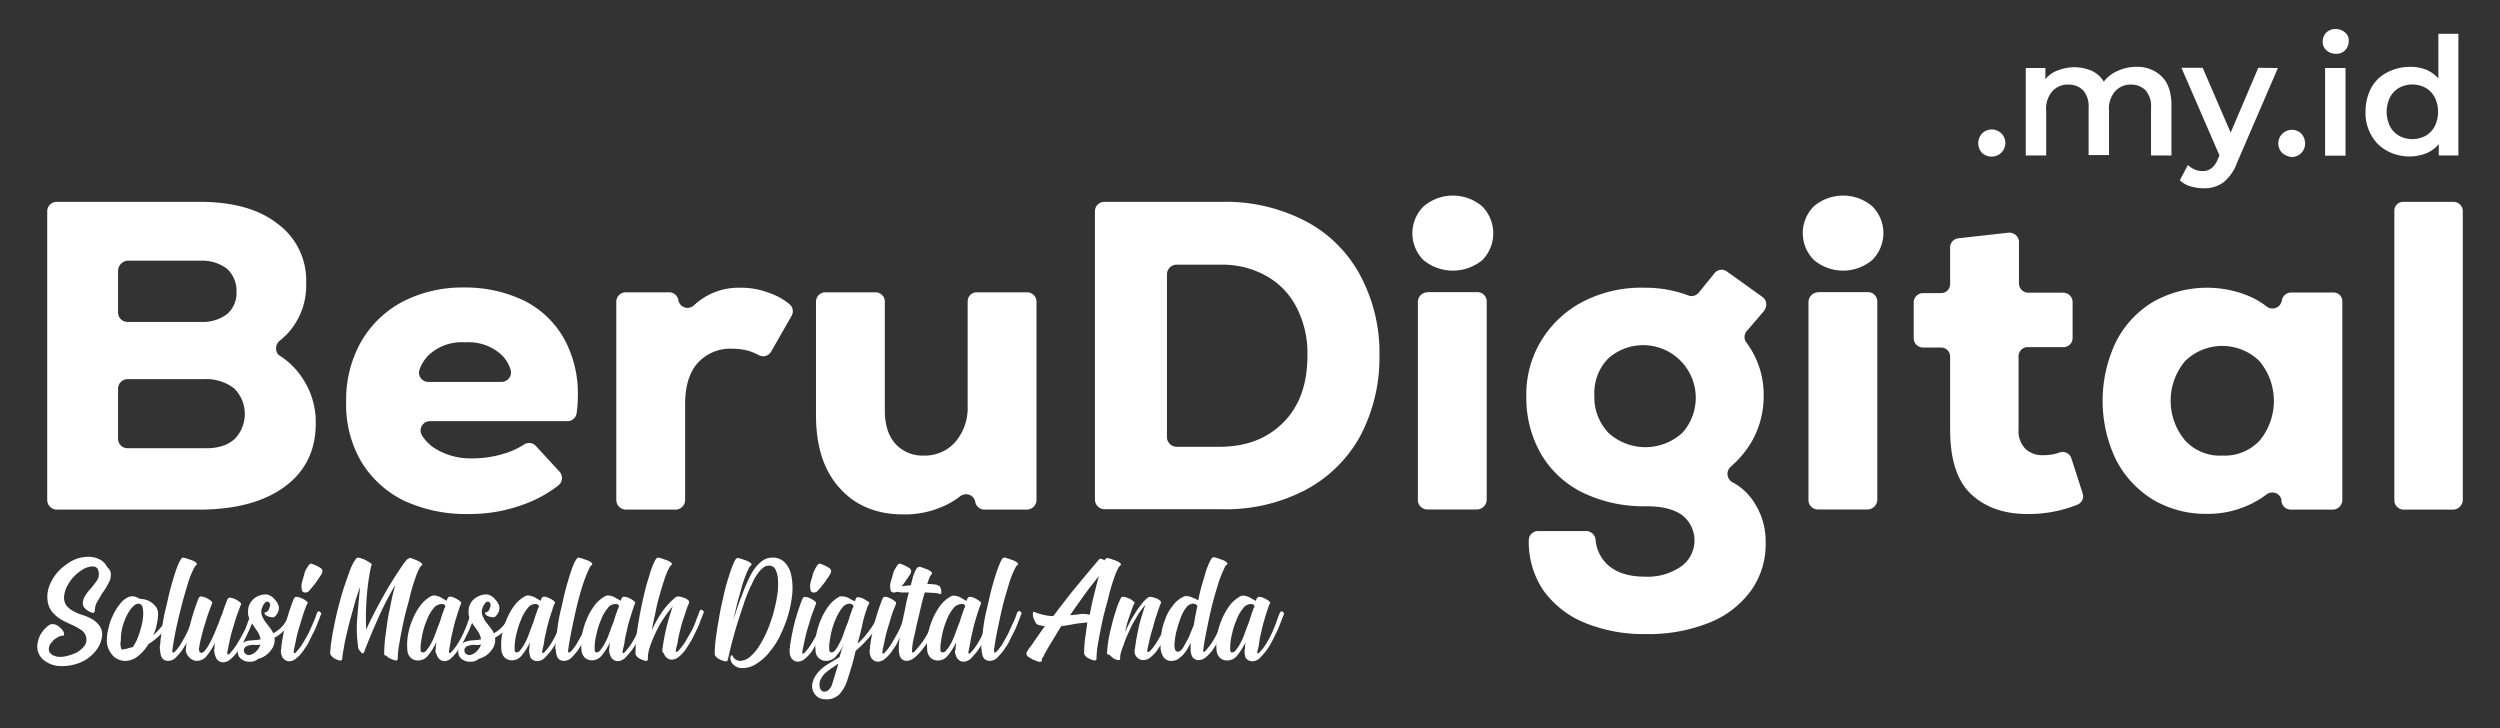 <svg id="Layer_1" data-name="Layer 1" xmlns="http://www.w3.org/2000/svg" viewBox="0 0 624.7 182"><rect x="0" y="0" width="624.7" height="182" fill="#333333" stroke="none"/><defs><style>.cls-1{fill:#fff;}</style></defs><path class="cls-1" d="M75.6,94.54a19.67,19.67,0,0,1,3.3,11.3c0,6.7-2.6,12-7.8,15.8s-12.3,5.7-21.4,5.7H14.2a2.42,2.42,0,0,1-2.4-2.3h0V52.74a2.35,2.35,0,0,1,2.4-2.3H49.9c8.3,0,14.8,1.8,19.5,5.5a17.53,17.53,0,0,1,7.1,14.9,17.59,17.59,0,0,1-2.6,9.8,17.05,17.05,0,0,1-4,4.5,2.48,2.48,0,0,0-.5,3.3,2.65,2.65,0,0,0,.6.5A18.69,18.69,0,0,1,75.6,94.54ZM29.5,67.64v10.5a2.35,2.35,0,0,0,2.4,2.3H50.2a10,10,0,0,0,6.6-2,7,7,0,0,0,2.3-5.6,7.42,7.42,0,0,0-2.4-5.7,10.23,10.23,0,0,0-6.5-2H31.9A2.59,2.59,0,0,0,29.5,67.64Zm29,42.2a9,9,0,0,0,.1-12.7l-.1-.1a11.39,11.39,0,0,0-7.5-2.3H31.9A2.42,2.42,0,0,0,29.5,97h0v12.7a2.35,2.35,0,0,0,2.4,2.3H51.1c3.2.1,5.7-.7,7.4-2.2Z"/><path class="cls-1" d="M131,75.14a23.63,23.63,0,0,1,9.9,9.4,28.47,28.47,0,0,1,3.5,14.2,32.53,32.53,0,0,1-.3,4.4,2.29,2.29,0,0,1-2.3,2.1H107.4a2.33,2.33,0,0,0-2.3,2.3,2.66,2.66,0,0,0,.3,1.2,10.53,10.53,0,0,0,3.1,3.2,16.94,16.94,0,0,0,9.6,2.6,26.56,26.56,0,0,0,7.9-1.2,18.87,18.87,0,0,0,5-2.3,2.29,2.29,0,0,1,2.9.4l5.9,6.4a2.35,2.35,0,0,1-.1,3.3l-.1.1a31.54,31.54,0,0,1-9,4.9,38.71,38.71,0,0,1-13.5,2.3,36.73,36.73,0,0,1-16.3-3.4,25.7,25.7,0,0,1-10.6-9.8,28.33,28.33,0,0,1-3.7-15,29.32,29.32,0,0,1,3.7-14.8,26.07,26.07,0,0,1,10.3-10,32.51,32.51,0,0,1,15.3-3.6A33.92,33.92,0,0,1,131,75.14Zm-23.2,13a9.36,9.36,0,0,0-3,4.3,2.3,2.3,0,0,0,1.6,2.9,1.48,1.48,0,0,0,.7.1h18.2a2.41,2.41,0,0,0,2.4-2.3,1.7,1.7,0,0,0-.1-.7,8.49,8.49,0,0,0-2.9-4.3,12.21,12.21,0,0,0-8.4-2.6A12.16,12.16,0,0,0,107.8,88.14Z"/><path class="cls-1" d="M192.3,73.24a15.69,15.69,0,0,1,4.9,2.7,2.33,2.33,0,0,1,.6,3l-5.1,8.9a2.29,2.29,0,0,1-3.1.9,16,16,0,0,0-2.3-1,15.23,15.23,0,0,0-4.2-.6,11,11,0,0,0-8.7,3.5c-2.1,2.3-3.2,5.8-3.2,10.3v24a2.41,2.41,0,0,1-2.3,2.4H156.4A2.42,2.42,0,0,1,154,125h0V75.34a2.35,2.35,0,0,1,2.4-2.3h10.8a2.35,2.35,0,0,1,2.3,1.9V75a2.35,2.35,0,0,0,2.7,1.9,2.73,2.73,0,0,0,1.2-.6,16.25,16.25,0,0,1,11.5-4.4A19.28,19.28,0,0,1,192.3,73.24Z"/><path class="cls-1" d="M259,75.34v49.6a2.43,2.43,0,0,1-2.4,2.4H246a2.35,2.35,0,0,1-2.3-1.9h0a2.3,2.3,0,0,0-2.7-1.9,3,3,0,0,0-1,.4,19.18,19.18,0,0,1-4.6,2.7,23.32,23.32,0,0,1-9.7,1.9q-10,0-15.9-6.6c-4-4.4-5.9-10.5-5.9-18.2V75.34a2.35,2.35,0,0,1,2.4-2.3h12.5a2.33,2.33,0,0,1,2.3,2.3v27.3c0,3.5.9,6.3,2.6,8.2a9.1,9.1,0,0,0,7.1,3,10.12,10.12,0,0,0,8-3.5,13.17,13.17,0,0,0,3-8.9V75.34a2.26,2.26,0,0,1,2.3-2.3h12.5A2.35,2.35,0,0,1,259,75.34Z"/><path class="cls-1" d="M326,55.14a32.67,32.67,0,0,1,13.8,13.5,40.79,40.79,0,0,1,4.9,20.2,42,42,0,0,1-4.9,20.3,33.61,33.61,0,0,1-13.8,13.4,42.89,42.89,0,0,1-20.8,4.7H276a2.42,2.42,0,0,1-2.4-2.3h0V52.74a2.35,2.35,0,0,1,2.4-2.3h29.2A43.15,43.15,0,0,1,326,55.14Zm-5.2,50.3c4-4.1,5.9-9.6,5.9-16.6a24.86,24.86,0,0,0-2.7-12,18.68,18.68,0,0,0-7.6-7.9,22.3,22.3,0,0,0-11.3-2.8H294a2.42,2.42,0,0,0-2.4,2.3h0v40.8a2.43,2.43,0,0,0,2.4,2.4h11.2c6.4-.1,11.6-2.1,15.6-6.2Z"/><path class="cls-1" d="M355.7,65a9.48,9.48,0,0,1,0-13.4l.1-.1a11.32,11.32,0,0,1,14.5,0,9.57,9.57,0,0,1,.2,13.4l-.1.1A11.6,11.6,0,0,1,355.7,65Zm1,8h12.5a2.33,2.33,0,0,1,2.3,2.3v49.6a2.49,2.49,0,0,1-2.3,2.4H356.6a2.35,2.35,0,0,1-2.3-2.4V75.34a2.42,2.42,0,0,1,2.4-2.3Z"/><path class="cls-1" d="M438.2,125.34a17.76,17.76,0,0,1,3,10.3,19.83,19.83,0,0,1-3.7,12,23.7,23.7,0,0,1-10.5,8,40.55,40.55,0,0,1-15.8,2.8,38.69,38.69,0,0,1-15.4-2.9,23.81,23.81,0,0,1-10.2-8.1,21.72,21.72,0,0,1-3.6-12.1V135a2.33,2.33,0,0,1,2.3-2.3h12.1a2.38,2.38,0,0,1,2.3,2.2,9.63,9.63,0,0,0,3,6.2c2.2,2,5.3,3,9.4,3a14.68,14.68,0,0,0,8.9-2.5,8,8,0,0,0,.3-12.9c-2.1-1.5-5.1-2.2-9-2.2a34.91,34.91,0,0,1-15.8-3.4,24.72,24.72,0,0,1-10.4-9.6,28.12,28.12,0,0,1-3.7-14.4A25.78,25.78,0,0,1,385.2,85a26.52,26.52,0,0,1,10.5-9.7,31.82,31.82,0,0,1,15.4-3.4,30.18,30.18,0,0,1,10.7,1.9,2.29,2.29,0,0,0,2.7-.7l3.9-4.8a2.25,2.25,0,0,1,3.2-.4l8.8,6.3a2.38,2.38,0,0,1,.5,3.3c0,.1-.1.1-.1.2l-4.3,5a2.26,2.26,0,0,0-.1,2.9,21.75,21.75,0,0,1,4.3,13.5,22.7,22.7,0,0,1-2.9,11.1,25.14,25.14,0,0,1-5.3,6.4,2.36,2.36,0,0,0-.3,3.3c.1.2.3.3.5.5A14.29,14.29,0,0,1,438.2,125.34Zm-17.8-17.2a13.14,13.14,0,0,0-18.5-18.6,12.34,12.34,0,0,0-3.5,9.3,12.89,12.89,0,0,0,3.5,9.3,13.68,13.68,0,0,0,18.5,0Z"/><path class="cls-1" d="M453.3,65a9.48,9.48,0,0,1-.1-13.4l.1-.1a11.32,11.32,0,0,1,14.5,0,9.48,9.48,0,0,1,.1,13.4l-.1.1a11.32,11.32,0,0,1-14.5,0Zm1,8h12.5a2.33,2.33,0,0,1,2.3,2.3v49.6a2.49,2.49,0,0,1-2.3,2.4H454.2a2.35,2.35,0,0,1-2.3-2.4V75.34a2.49,2.49,0,0,1,2.4-2.3Z"/><path class="cls-1" d="M520.4,123.24a2.27,2.27,0,0,1-1.4,2.9,32.51,32.51,0,0,1-12.4,2.3c-5.9,0-10.6-1.7-14.1-5s-5.2-8.7-5.2-16.1V89.14a2.26,2.26,0,0,0-2.3-2.3h-4.5a2.33,2.33,0,0,1-2.3-2.3v-9a2.33,2.33,0,0,1,2.3-2.3H485a2.26,2.26,0,0,0,2.3-2.3h0v-9.1a2.29,2.29,0,0,1,2.1-2.3l12.5-1.4a2.43,2.43,0,0,1,2.6,2.1v10.6a2.33,2.33,0,0,0,2.3,2.3h8.8a2.33,2.33,0,0,1,2.3,2.3v9a2.26,2.26,0,0,1-2.3,2.3h-8.9a2.26,2.26,0,0,0-2.3,2.3v18.2a6.31,6.31,0,0,0,1.7,4.9,6.1,6.1,0,0,0,4.5,1.6,11.41,11.41,0,0,0,4.1-.7,2.32,2.32,0,0,1,2.9,1.5h0Z"/><path class="cls-1" d="M585.3,75.34v49.6a2.41,2.41,0,0,1-2.3,2.4H572.4a2.36,2.36,0,0,1-2.3-2V125a2.3,2.3,0,0,0-2.7-1.9,2.22,2.22,0,0,0-1.1.5,24.34,24.34,0,0,1-14.9,4.8,25.8,25.8,0,0,1-13.5-3.6,25.32,25.32,0,0,1-9.2-10,34.17,34.17,0,0,1,0-29.3,24.62,24.62,0,0,1,9.2-10,27.39,27.39,0,0,1,23.6-1.7,20,20,0,0,1,4.9,2.8,2.37,2.37,0,0,0,3.3-.4,4.67,4.67,0,0,0,.5-1V75a2.35,2.35,0,0,1,2.3-1.9h10.6a2.15,2.15,0,0,1,2.2,2.2Zm-20.7,34.8a15.55,15.55,0,0,0,0-19.9,13.28,13.28,0,0,0-18.6,0,15.41,15.41,0,0,0,0,19.8,11.75,11.75,0,0,0,9.3,3.8A12,12,0,0,0,564.6,110.14Z"/><path class="cls-1" d="M600.6,50.44h12.5a2.33,2.33,0,0,1,2.3,2.3v72.2a2.49,2.49,0,0,1-2.3,2.4H600.6a2.35,2.35,0,0,1-2.3-2.4V52.74A2.2,2.2,0,0,1,600.6,50.44Z"/><path class="cls-1" d="M23.4,153.14a1.88,1.88,0,0,1-.8-.2,4.05,4.05,0,0,1-.9-.5,4.62,4.62,0,0,1-.7-.7,1.61,1.61,0,0,1-.3-.9,3.61,3.61,0,0,1,.6-2,12.38,12.38,0,0,1,1.4-1.8,22,22,0,0,0,1.4-1.8,2.79,2.79,0,0,0,.6-1.8,3.08,3.08,0,0,0-.3-1.3,1.43,1.43,0,0,0-1.2-.6,4.81,4.81,0,0,0-2.4.7,10.24,10.24,0,0,0-4.1,4.4,6.37,6.37,0,0,0-.7,2.7,3.32,3.32,0,0,0,.7,2.1,5.5,5.5,0,0,0,1.7,1.3,9.49,9.49,0,0,0,2.1.9,11.92,11.92,0,0,1,2,.8,5.88,5.88,0,0,1,2.4,2,3.74,3.74,0,0,1,.5,3.1,6.9,6.9,0,0,1-1.4,3,10,10,0,0,1-2.4,2.2,10.11,10.11,0,0,1-3,1.3,11.7,11.7,0,0,1-3.2.4,6.9,6.9,0,0,1-2.5-.4,7.19,7.19,0,0,1-2.1-1.2,4.43,4.43,0,0,1-1.3-4.6,5.82,5.82,0,0,1,1.2-2.5,2.18,2.18,0,0,1,.4-.5l.6-.6a4.23,4.23,0,0,1,.7-.5,1.45,1.45,0,0,1,.7-.2,2.92,2.92,0,0,1,.9.2,2.36,2.36,0,0,1,.9.6,4.62,4.62,0,0,1,.7.7,2,2,0,0,1,.4.8v.4a.22.22,0,0,1-.2.2,2.38,2.38,0,0,0-1.2.3,8.34,8.34,0,0,0-1.2.8,10.63,10.63,0,0,0-.9,1.1,2.66,2.66,0,0,0-.3,1.2,1.61,1.61,0,0,0,.3.9,4.35,4.35,0,0,0,.7.6l.9.3a2.77,2.77,0,0,0,.9.1,6.93,6.93,0,0,0,2-.3,14.27,14.27,0,0,0,2.2-.8,7.46,7.46,0,0,0,1.7-1.4,2.64,2.64,0,0,0,.7-1.9,3,3,0,0,0-1.6-2.5,14.94,14.94,0,0,0-2.5-1.3c-.8-.4-1.7-.8-2.5-1.3a8.6,8.6,0,0,1-2-1.8,5.36,5.36,0,0,1-1.1-2.7,7.55,7.55,0,0,1,.5-3.9,11.52,11.52,0,0,1,2.2-3.5,14.6,14.6,0,0,1,3.4-2.6,8.57,8.57,0,0,1,4.1-1,5.92,5.92,0,0,1,2.9.7,4.14,4.14,0,0,1,1.8,1.9,2.18,2.18,0,0,1,.7.9,1.49,1.49,0,0,1,.2.9,4,4,0,0,1-.6,2.2,17.61,17.61,0,0,1-1.4,2.3c-.5.7-.9,1.6-1.4,2.3a4.56,4.56,0,0,0-.6,2.2C23.6,153,23.5,153.14,23.4,153.14Z"/><path class="cls-1" d="M32,149.24a2.62,2.62,0,0,1,1.5-.2,3.51,3.51,0,0,1,1.4.6,5.17,5.17,0,0,1,3.2,1.1,5.24,5.24,0,0,1,1,1.1,3.26,3.26,0,0,1,.4,1.3,13.33,13.33,0,0,1-.3,2.8,13.09,13.09,0,0,1-.9,2.8,19.47,19.47,0,0,0,2.4-2.6,13.45,13.45,0,0,0,1.7-3.1c.1-.1.2-.3.3-.3a.3.3,0,0,1,.4,0l.3.3a.3.3,0,0,1,0,.4,15.36,15.36,0,0,1-6.3,7.5,10.84,10.84,0,0,1-2.6,3,5,5,0,0,1-3.3,1.2,4.14,4.14,0,0,1-1.9-.5,3.33,3.33,0,0,1-1.4-1.2,5.07,5.07,0,0,1-.9-1.6,4.67,4.67,0,0,1-.3-1.7,10.55,10.55,0,0,1,.4-3.1,12.13,12.13,0,0,1,1.1-3.2,11.65,11.65,0,0,1,1.7-2.8A5.31,5.31,0,0,1,32,149.24Zm-1.6,13.1c.1,0,.3-.1.4-.1A5,5,0,0,0,32,162a10.38,10.38,0,0,1,1.2-.3,16.18,16.18,0,0,0,1-1.8,24.44,24.44,0,0,0,1.4-4.6,14.92,14.92,0,0,0,.2-2.1,8.75,8.75,0,0,0-.2-1.6,1.21,1.21,0,0,0-.7-.7,1.34,1.34,0,0,0-.9.1,3.92,3.92,0,0,0-1,.8,9.74,9.74,0,0,0-1.5,2.4,14.19,14.19,0,0,0-1,2.9,13.58,13.58,0,0,0-.3,2.9,3.6,3.6,0,0,0,.2,2.3Z"/><path class="cls-1" d="M40,161.24c.1-1.3.3-2.7.5-4.3a40.48,40.48,0,0,1,.9-4.8c.4-1.6.7-3.2,1.1-4.7s.8-2.9,1.2-4.1a24.88,24.88,0,0,1,1.1-2.9c.4-.7.6-1.1.9-1.1a2.92,2.92,0,0,1,.9.2c.4.1.8.3,1.2.4a4.67,4.67,0,0,1,1,.5c.3.2.4.4.4.5s0,.1-.1.2l-.3.3c-.1.1-.2.2-.2.3a21.38,21.38,0,0,0-1.6,3.9c-.5,1.7-1.1,3.6-1.6,5.6s-1,4-1.4,5.9-.7,3.7-.9,5.1c-.1.5,0,.7.1.8s.3,0,.6-.3a11.22,11.22,0,0,0,1.6-2.2c.5-.9,1-1.7,1.4-2.6s.8-1.8,1.2-2.6.6-1.6.9-2.3c.1-.1.2-.3.3-.3a.3.3,0,0,1,.4,0c.1.1.3.2.3.3a.3.3,0,0,1,0,.4c-.2.4-.4,1.1-.7,1.8s-.6,1.6-1,2.4-.8,1.7-1.3,2.6l-1.5,2.4c-.5.6-1,1.2-1.6,1.8a2.84,2.84,0,0,1-1.7.7,2,2,0,0,1-1.3-.4,2.07,2.07,0,0,1-.6-1,5.07,5.07,0,0,1-.2-1.3A2.44,2.44,0,0,1,40,161.24Z"/><path class="cls-1" d="M53.5,162.44a2.2,2.2,0,0,0,.1-.8,2.49,2.49,0,0,1,.1-.8v-.2a15.5,15.5,0,0,1-2,3.2,3.13,3.13,0,0,1-2.5,1.3,2,2,0,0,1-1.1-.3,2.18,2.18,0,0,1-.9-.7,2.36,2.36,0,0,1-.6-.9,2.92,2.92,0,0,1-.2-.9,2,2,0,0,0,.1-.8c0-.3.1-.5.1-.8a54.15,54.15,0,0,1,1.2-5.8q.75-2.7,1.8-5.4c.2-.4.4-.5.6-.5s.4.1.7.1a6.11,6.11,0,0,1,1.4.7,1.76,1.76,0,0,1,.5.4.37.37,0,0,1,.2.5v.1a4.88,4.88,0,0,0-.3.7c-.3.8-.6,1.6-.9,2.5s-.5,1.7-.8,2.6-.5,1.8-.7,2.6a20.48,20.48,0,0,0-.5,2.4,2,2,0,0,0,0,1.1.66.66,0,0,0,.5.4,1.45,1.45,0,0,0,1-.7,9.91,9.91,0,0,0,1.1-1.7,25.05,25.05,0,0,0,1.1-2.3c.4-.9.7-1.7,1-2.4s.5-1.5.8-2.1a8.18,8.18,0,0,0,.5-1.4c.2-.5.3-.9.5-1.4s.3-.9.5-1.3.4-.5.6-.5.4.1.7.1a6.11,6.11,0,0,1,1.4.7,1.76,1.76,0,0,1,.5.4.37.37,0,0,1,.2.5v.1a4.88,4.88,0,0,0-.3.7c-.3.9-.7,1.8-1,2.8l-.9,3c-.3,1-.5,1.9-.7,2.9s-.4,1.7-.5,2.5c0,.3,0,.5.1.5a.76.76,0,0,0,.5-.2,18.39,18.39,0,0,0,1.7-2.2c.5-.8,1-1.7,1.5-2.6a16,16,0,0,0,1.2-2.7c.3-.9.7-1.7.9-2.4.1-.1.2-.3.3-.3a.3.3,0,0,1,.4,0q.15,0,.3.3a.3.3,0,0,1,0,.4l-.7,1.8a24.43,24.43,0,0,1-1,2.4c-.4.8-.8,1.7-1.3,2.6L59.2,163a9.58,9.58,0,0,1-1.7,1.8,2.84,2.84,0,0,1-1.7.7,2,2,0,0,1-1.7-.9A5.61,5.61,0,0,1,53.5,162.44Z"/><path class="cls-1" d="M62.3,165.34a2.93,2.93,0,0,1-1.6-.4,2.84,2.84,0,0,1-1-.9,2.66,2.66,0,0,1-.3-1.2,2.84,2.84,0,0,1,.4-1.3,2.54,2.54,0,0,1,1.2-1.1,4.19,4.19,0,0,1,1.6-.4l1.3-.1a5,5,0,0,0,1.2-.2,4.92,4.92,0,0,0-.6-1.7l-1.1-1.6a9.5,9.5,0,0,1-1-1.7,3.61,3.61,0,0,1-.4-2.1,3.29,3.29,0,0,1,.4-1.7,4.12,4.12,0,0,1,1-1.3,4.62,4.62,0,0,1,3-1.1,2,2,0,0,1,1.1.3,3.13,3.13,0,0,1,1.1.9,4.44,4.44,0,0,1,.8,1.1,2.28,2.28,0,0,1,.3,1.1c0,.2-.1.5-.1.7a3,3,0,0,1-.4.8,2.65,2.65,0,0,1-.5.6.76.76,0,0,1-.5.2,3.19,3.19,0,0,1-1.4-.3c-.5-.2-.7-.5-.7-.7s0-.1.1-.2a1.15,1.15,0,0,0,.9-.6,5.64,5.64,0,0,0,.4-1.2.73.73,0,0,0-.2-.6.55.55,0,0,0-.5-.3.71.71,0,0,0-.6.3,4.23,4.23,0,0,0-.5.7c-.1.3-.2.5-.3.8a1.7,1.7,0,0,0-.1.7,2.82,2.82,0,0,0,.4,1.5,5.67,5.67,0,0,0,.8,1.3l1,1.3a9.13,9.13,0,0,1,.8,1.3,8.68,8.68,0,0,0,2.7-2.3,13.69,13.69,0,0,0,1.6-3.2.32.32,0,0,1,.3-.3.57.57,0,0,1,.7.2.3.3,0,0,1,0,.4,10.67,10.67,0,0,1-2,3.8,9.13,9.13,0,0,1-3,2.5,4.09,4.09,0,0,1-.4,2.4,6.55,6.55,0,0,1-1.5,1.8,5.7,5.7,0,0,1-2.2,1.1A2.93,2.93,0,0,1,62.3,165.34Zm2.8-4.3a3.81,3.81,0,0,1-1.5.1,4.4,4.4,0,0,0-1.6.2,1.46,1.46,0,0,0-.9.6,1,1,0,0,0-.1.9,1.06,1.06,0,0,0,.6.7,1.28,1.28,0,0,0,1.2,0,3.27,3.27,0,0,0,1.5-1.1A3.69,3.69,0,0,0,65.1,161Z"/><path class="cls-1" d="M70.2,162.44a2,2,0,0,0,.1-.8c0-.3.1-.5.1-.8a54.15,54.15,0,0,1,1.2-5.8q.75-2.7,1.8-5.4c.2-.4.4-.5.6-.5a2,2,0,0,1,.7.1c.3.1.5.2.8.3a5.74,5.74,0,0,1,.7.4,1.76,1.76,0,0,1,.5.4c.2.1.3.4.1.5h0a4.88,4.88,0,0,0-.3.7,23.07,23.07,0,0,0-1,2.8l-.9,3c-.3,1-.5,1.9-.7,2.9s-.4,1.7-.5,2.5c0,.3,0,.5.1.5a.52.52,0,0,0,.4-.2,11.78,11.78,0,0,0,1.7-2.2c.5-.8,1-1.7,1.5-2.6l1.2-2.7a18.63,18.63,0,0,0,.9-2.4c.1-.1.2-.3.3-.3a.3.3,0,0,1,.4,0l.3.3a.3.3,0,0,1,0,.4c-.2.5-.4,1.1-.7,1.8a24.43,24.43,0,0,1-1,2.4c-.4.8-.9,1.7-1.3,2.6s-1,1.6-1.5,2.4a9.58,9.58,0,0,1-1.7,1.8,2.84,2.84,0,0,1-1.7.7,2.39,2.39,0,0,1-.9-.2,4.35,4.35,0,0,1-.7-.6,3.55,3.55,0,0,1-.4-.9A4.91,4.91,0,0,1,70.2,162.44Zm6.5-20.5c.4-.7.7-1.1,1-1.1a4.87,4.87,0,0,1,1.1.4,5.39,5.39,0,0,1,1.3.7c.6.4.6.9.2,1.6l-.8,1.2a14.31,14.31,0,0,1-1.1,1.5,12.67,12.67,0,0,1-1.1,1.3,1.05,1.05,0,0,1-.9.5.82.82,0,0,1-1-.7v-.1a4.08,4.08,0,0,1,.1-1.9l.6-2.1A4,4,0,0,1,76.7,141.94Z"/><path class="cls-1" d="M96,163.34c0-1.2.1-2.4.2-3.6.2-1.4.4-2.9.6-4.4s.6-3.1.9-4.7.7-3.1,1.1-4.5a77.5,77.5,0,0,0-4.2,8.1c-1.2,2.7-2.4,5.5-3.5,8.4a.52.52,0,0,1-.2.4c0,.2-.1.2-.3.2s-.3-.1-.4-.3a1.76,1.76,0,0,1-.4-.5.91.91,0,0,1-.3-.7c0-.2-.1-.5-.1-.8a31.84,31.84,0,0,1-.1-6.9c.2-2.3.4-4.8.7-7.4a49.18,49.18,0,0,0-1.6,5c-.5,1.8-1,3.5-1.4,5.2s-.8,3.2-1,4.6c-.2,1.1-.4,2.1-.5,3.2,0,.3-.2.4-.5.4a1.88,1.88,0,0,1-.8-.2,5.94,5.94,0,0,1-.8-.4c-.2-.2-.5-.4-.6-.6a.91.91,0,0,1-.3-.7c.1-1.2.2-2.4.4-3.5.2-1.4.5-2.8.8-4.3s.7-3.1,1.1-4.6.8-3,1.3-4.4.9-2.6,1.3-3.7a11.51,11.51,0,0,1,1.2-2.5c.3-.5.6-.8.8-.8a2.92,2.92,0,0,1,.9.2,6.12,6.12,0,0,1,1.2.5c.3.2.7.4,1,.6s.4.4.4.5-.1.1-.1.2-.1.2-.1.3a56.27,56.27,0,0,0-1.1,8.1,64.25,64.25,0,0,0-.1,7.6c1.3-2.9,2.8-5.7,4.3-8.4s3.2-5.4,5-8l.3-.4c.1-.2.3-.3.4-.5a1,1,0,0,1,.5-.4.76.76,0,0,1,.4-.2,1.88,1.88,0,0,1,.8.2c.3.1.7.3,1,.4a4.05,4.05,0,0,1,.9.5c.3.2.4.4.4.5s0,.2-.1.2l-.3.3c-.1.1-.2.2-.2.3a14.76,14.76,0,0,0-1.2,2.9,37.93,37.93,0,0,0-1.2,4c-.3,1.4-.8,3-1.2,4.6s-.7,3.1-1,4.6-.5,2.8-.7,3.9a24.52,24.52,0,0,0-.2,2.7.55.55,0,0,1-.3.5H99a1.88,1.88,0,0,1-.8-.2,3.55,3.55,0,0,1-.9-.4,1.34,1.34,0,0,1-.7-.6C96.1,163.84,96,163.64,96,163.34Z"/><path class="cls-1" d="M108.8,162.44a2,2,0,0,0,.1-.8c0-.3.1-.5.1-.8v-.3a15.5,15.5,0,0,1-2,3.2,3.13,3.13,0,0,1-2.5,1.3,2.64,2.64,0,0,1-1.9-.7,3,3,0,0,1-.8-1.8,14.47,14.47,0,0,1,.1-3.6A17.39,17.39,0,0,1,103,155a17,17,0,0,1,1.9-3.5,8.48,8.48,0,0,1,2.6-2.4,1.69,1.69,0,0,1,1-.3,3.55,3.55,0,0,1,1,.2,4.67,4.67,0,0,1,1,.5l1.1.6a.31.31,0,0,0,.1-.2.37.37,0,0,1,.1-.3c.2-.4.4-.5.6-.5a1.7,1.7,0,0,1,.7.1,6.11,6.11,0,0,1,1.4.7,1.76,1.76,0,0,1,.5.4.37.37,0,0,1,.2.5v.1a4.88,4.88,0,0,0-.3.7c-.3.9-.6,1.8-.9,2.8s-.6,2-.8,3-.5,1.9-.6,2.9l-.4,2.4c0,.3,0,.5.1.5a.52.52,0,0,0,.4-.2,11.78,11.78,0,0,0,1.7-2.2,21.48,21.48,0,0,0,1.4-2.6c.4-.9.8-1.8,1.1-2.7s.6-1.7.9-2.4c.1-.1.2-.3.3-.3a.3.3,0,0,1,.4,0l.3.3a.3.3,0,0,1,0,.4c-.2.4-.4,1.1-.7,1.8s-.6,1.6-1,2.4-.8,1.7-1.3,2.6a15.76,15.76,0,0,1-1.5,2.4,13.72,13.72,0,0,1-1.6,1.8,2.57,2.57,0,0,1-1.6.7,2.39,2.39,0,0,1-.9-.2,4.35,4.35,0,0,1-.7-.6,3.55,3.55,0,0,1-.4-.9A1.82,1.82,0,0,1,108.8,162.44Zm-3.1.6a1.45,1.45,0,0,0,1-.7,9.91,9.91,0,0,0,1.1-1.7,16,16,0,0,0,1-2.3c.3-.8.6-1.7.9-2.4s.5-1.5.7-2.1.4-1.1.5-1.4.1-.4.2-.5.1-.3.2-.5a.88.88,0,0,0-1-.5,2.72,2.72,0,0,0-2,1.1,9.7,9.7,0,0,0-1.6,2.8,19.3,19.3,0,0,0-1.1,3.4,28.68,28.68,0,0,0-.5,3.1v1.1a.76.76,0,0,0,.2.5A1,1,0,0,0,105.7,163Z"/><path class="cls-1" d="M117.4,165.34a2.93,2.93,0,0,1-1.6-.4,2.84,2.84,0,0,1-1-.9,2.66,2.66,0,0,1-.3-1.2,2.84,2.84,0,0,1,.4-1.3,2.54,2.54,0,0,1,1.2-1.1,7.49,7.49,0,0,1,1.6-.4l1.3-.1a5,5,0,0,0,1.2-.2,4.92,4.92,0,0,0-.6-1.7c-.3-.5-.7-1-1.1-1.6a9.5,9.5,0,0,1-1-1.7,3.61,3.61,0,0,1-.4-2.1,3.29,3.29,0,0,1,.4-1.7,4.12,4.12,0,0,1,1-1.3,6.38,6.38,0,0,1,1.4-.8,4.53,4.53,0,0,1,1.6-.3,2,2,0,0,1,1.1.3,3.13,3.13,0,0,1,1.1.9,4.44,4.44,0,0,1,.8,1.1,2.28,2.28,0,0,1,.3,1.1c0,.2-.1.5-.1.7a3,3,0,0,1-.4.8,2.65,2.65,0,0,1-.5.6.76.76,0,0,1-.5.2,3.19,3.19,0,0,1-1.4-.3c-.5-.2-.7-.5-.7-.7s0-.1.1-.2a1.15,1.15,0,0,0,.9-.6,5.64,5.64,0,0,0,.4-1.2.73.73,0,0,0-.2-.6.55.55,0,0,0-.5-.3.71.71,0,0,0-.6.3,4.23,4.23,0,0,0-.5.7c-.1.3-.2.5-.3.8a1.7,1.7,0,0,0-.1.7,2.82,2.82,0,0,0,.4,1.5,5.67,5.67,0,0,0,.8,1.3l1,1.3a5.67,5.67,0,0,1,.8,1.3,8.68,8.68,0,0,0,2.7-2.3,13.69,13.69,0,0,0,1.6-3.2.32.32,0,0,1,.3-.3.57.57,0,0,1,.7.2.3.3,0,0,1,0,.4,10.67,10.67,0,0,1-2,3.8,9.13,9.13,0,0,1-3,2.5,4.09,4.09,0,0,1-.4,2.4,5.86,5.86,0,0,1-3.7,2.9A2.93,2.93,0,0,1,117.4,165.34Zm2.8-4.3a3.81,3.81,0,0,1-1.5.1,4.4,4.4,0,0,0-1.6.2,1.46,1.46,0,0,0-.9.6,1,1,0,0,0-.1.9,1.06,1.06,0,0,0,.6.7,1.27,1.27,0,0,0,1.2,0,3.27,3.27,0,0,0,1.5-1.1A3.69,3.69,0,0,0,120.2,161Z"/><path class="cls-1" d="M132.2,162.44a2.2,2.2,0,0,0,.1-.8,2.2,2.2,0,0,1,.1-.8v-.3a15.5,15.5,0,0,1-2,3.2A3.09,3.09,0,0,1,128,165a2.64,2.64,0,0,1-1.9-.7,3,3,0,0,1-.8-1.8,14.47,14.47,0,0,1,.1-3.6,17.39,17.39,0,0,1,1.1-3.9,17,17,0,0,1,1.9-3.5,8.48,8.48,0,0,1,2.6-2.4,1.69,1.69,0,0,1,1-.3,3.55,3.55,0,0,1,1,.2,3.13,3.13,0,0,1,1,.5l1.1.6a.31.31,0,0,0,.1-.2.37.37,0,0,1,.1-.3c.2-.4.4-.5.6-.5a2,2,0,0,1,.7.1,4.88,4.88,0,0,1,.7.3,2.51,2.51,0,0,1,.7.4,1,1,0,0,1,.5.4c.2.1.3.4.1.5h0a4.88,4.88,0,0,0-.3.7c-.3.9-.6,1.8-.9,2.8s-.6,2-.8,3-.5,1.9-.6,2.9-.4,1.7-.5,2.5c0,.3,0,.5.1.5a.52.52,0,0,0,.4-.2,11.78,11.78,0,0,0,1.7-2.2,21.48,21.48,0,0,0,1.4-2.6c.4-.9.8-1.8,1.1-2.7s.6-1.7.9-2.4c.1-.1.2-.3.3-.3a.3.3,0,0,1,.4,0l.3.3a.3.3,0,0,1,0,.4c-.2.4-.4,1.1-.7,1.8s-.6,1.6-1,2.4-.8,1.7-1.3,2.6a15.76,15.76,0,0,1-1.5,2.4c-.5.6-1,1.2-1.6,1.8a2.84,2.84,0,0,1-1.7.7,3.55,3.55,0,0,1-1-.2,4.35,4.35,0,0,1-.7-.6,7.11,7.11,0,0,1-.4-2Zm-3.1.6a1.45,1.45,0,0,0,1-.7,9.91,9.91,0,0,0,1.1-1.7,16,16,0,0,0,1-2.3c.3-.8.6-1.7.9-2.4s.5-1.5.7-2.1.4-1.1.5-1.4.1-.4.2-.5.1-.3.2-.5a1,1,0,0,0-1-.5,2.37,2.37,0,0,0-1.9,1.1,9.7,9.7,0,0,0-1.6,2.8,19.3,19.3,0,0,0-1.1,3.4,15.44,15.44,0,0,0-.5,3.1v1.1a.76.76,0,0,0,.2.5A1,1,0,0,0,129.1,163Z"/><path class="cls-1" d="M138.8,161.24c.1-1.3.3-2.7.5-4.3a40.48,40.48,0,0,1,.9-4.8c.4-1.6.7-3.2,1.1-4.7s.8-2.9,1.2-4.1a24.88,24.88,0,0,1,1.1-2.9c.4-.7.7-1.1.9-1.1a2.92,2.92,0,0,1,.9.2c.4.1.8.3,1.2.4a4.67,4.67,0,0,1,1,.5c.3.2.4.4.4.5s0,.1-.1.2l-.3.3c-.1.1-.2.2-.2.3a32,32,0,0,0-1.6,3.9c-.6,1.7-1.1,3.6-1.6,5.6s-.9,4-1.3,5.9-.7,3.7-.9,5.1c-.1.5,0,.7.1.8s.3,0,.6-.3a11.22,11.22,0,0,0,1.6-2.2c.5-.9,1-1.7,1.4-2.6s.8-1.8,1.2-2.6.6-1.6.9-2.3c.1-.1.2-.3.3-.3a.3.3,0,0,1,.4,0l.3.3a.3.3,0,0,1,0,.4c-.2.4-.4,1.1-.7,1.8s-.6,1.6-1,2.4-.8,1.7-1.3,2.6-1,1.6-1.5,2.4c-.5.6-1,1.2-1.6,1.8a2.84,2.84,0,0,1-1.7.7,2,2,0,0,1-1.3-.4,2.07,2.07,0,0,1-.6-1,5.07,5.07,0,0,1-.2-1.3A1.67,1.67,0,0,1,138.8,161.24Z"/><path class="cls-1" d="M152.2,162.44c0-.3.1-.5.1-.8a2.2,2.2,0,0,1,.1-.8v-.3a15.5,15.5,0,0,1-2,3.2A3.09,3.09,0,0,1,148,165a2.64,2.64,0,0,1-1.9-.7,3,3,0,0,1-.8-1.8,14.47,14.47,0,0,1,.1-3.6,17.39,17.39,0,0,1,1.1-3.9,17,17,0,0,1,1.9-3.5,8.48,8.48,0,0,1,2.6-2.4,1.69,1.69,0,0,1,1-.3,3.55,3.55,0,0,1,1,.2,4.67,4.67,0,0,1,1,.5l1.1.6a.31.31,0,0,0,.1-.2.37.37,0,0,1,.1-.3c.2-.4.4-.5.6-.5s.4.1.7.1a6.11,6.11,0,0,1,1.4.7,1.76,1.76,0,0,1,.5.4c.2.1.3.4.2.5h0a4.88,4.88,0,0,0-.3.7c-.3.9-.6,1.8-.9,2.8s-.6,2-.8,3-.5,1.9-.6,2.9-.4,1.7-.5,2.5c-.1.3,0,.5.1.5a.52.52,0,0,0,.4-.2,18.39,18.39,0,0,0,1.7-2.2,21.48,21.48,0,0,0,1.4-2.6c.4-.9.8-1.8,1.1-2.7s.6-1.7.9-2.4c.1-.1.2-.3.3-.3a.3.3,0,0,1,.4,0q.15,0,.3.3a.3.3,0,0,1,0,.4c-.2.4-.4,1.1-.7,1.8s-.6,1.6-1,2.4-.8,1.7-1.3,2.6a15.76,15.76,0,0,1-1.5,2.4c-.5.6-1,1.2-1.6,1.8a2.84,2.84,0,0,1-1.7.7,2.39,2.39,0,0,1-.9-.2,4.35,4.35,0,0,1-.7-.6,3.55,3.55,0,0,1-.4-.9A2.56,2.56,0,0,1,152.2,162.44Zm-3.1.6a1.45,1.45,0,0,0,1-.7,9.91,9.91,0,0,0,1.1-1.7,16,16,0,0,0,1-2.3c.3-.8.6-1.7.9-2.4s.5-1.5.7-2.1l.5-1.4.2-.5c.1-.2.1-.3.2-.5a.88.88,0,0,0-1-.5,2.37,2.37,0,0,0-1.9,1.1,9.7,9.7,0,0,0-1.6,2.8,19.3,19.3,0,0,0-1.1,3.4,15.44,15.44,0,0,0-.5,3.1v1.1a.76.76,0,0,0,.2.5A1,1,0,0,0,149.1,163Z"/><path class="cls-1" d="M165.5,162.44a53,53,0,0,1,1-5.5,55.17,55.17,0,0,1,1.6-5.4,25.6,25.6,0,0,0-2,2.6,23.81,23.81,0,0,0-1.8,3c-.5,1-1,2.1-1.4,3.1a16.12,16.12,0,0,0-.9,2.9c0,.2-.1.5-.1.8v.7a.55.55,0,0,1-.3.5h-.1a1.88,1.88,0,0,1-.8-.2,3.55,3.55,0,0,1-.9-.4,1.34,1.34,0,0,1-.7-.6.86.86,0,0,1-.3-.6c0-1.4.1-2.8.2-4.2.2-1.6.5-3.4.8-5.1s.7-3.6,1.1-5.3a44.91,44.91,0,0,1,1.3-4.7,19.57,19.57,0,0,1,1.2-3.4c.4-.9.7-1.3,1-1.3a2.92,2.92,0,0,1,.9.2c.4.1.8.3,1.2.4a4.67,4.67,0,0,1,1,.5c.3.2.4.4.4.5s0,.1-.1.2l-.3.3c-.1.1-.2.2-.2.3a16.86,16.86,0,0,0-1.2,2.8q-.6,1.8-1.2,3.9c-.4,1.4-.8,2.9-1.1,4.5s-.7,3-.9,4.5a30,30,0,0,1,2.6-4.6,17.77,17.77,0,0,1,3.2-3.5,1.14,1.14,0,0,1,.8-.3c.2,0,.5.1.7.1l.9.3a2.18,2.18,0,0,1,.8.5.55.55,0,0,1,.3.5v.2c0,.1,0,.1-.1.2l-.2.5c-.1.2-.1.3-.2.5l-.9,2.7c-.3.9-.6,1.9-.8,2.8a26.14,26.14,0,0,0-.6,2.7c-.1.9-.4,1.6-.5,2.3s.1.7.6.3a18.39,18.39,0,0,0,1.7-2.2c.5-.9,1-1.7,1.5-2.6a16,16,0,0,0,1.2-2.7c.3-.9.7-1.7.9-2.4a.32.32,0,0,1,.3-.3.3.3,0,0,1,.4,0l.3.3a.3.3,0,0,1,0,.4l-.7,1.8a24.43,24.43,0,0,1-1,2.4c-.4.8-.8,1.7-1.3,2.6s-1,1.6-1.5,2.4a9.58,9.58,0,0,1-1.7,1.8,2.84,2.84,0,0,1-1.7.7,2.39,2.39,0,0,1-.9-.2,4.35,4.35,0,0,1-.7-.6,4.05,4.05,0,0,1-.5-.9C165.5,163,165.5,162.74,165.5,162.44Z"/><path class="cls-1" d="M182.7,165.24a1.42,1.42,0,0,1-.2-.6,1.27,1.27,0,0,1,.1-.6c0-.1.1-.2.2-.3s.2,0,.3.2a2,2,0,0,0,1.8,1.2,4,4,0,0,0,2.5-1,11.78,11.78,0,0,0,2.3-2.7,27.54,27.54,0,0,0,2-3.8,37.07,37.07,0,0,0,2.5-8.8,16.17,16.17,0,0,0,.2-3.8,6.6,6.6,0,0,0-.6-2.7,1.78,1.78,0,0,0-1.6-1,2.27,2.27,0,0,0-1.6.6,7.31,7.31,0,0,0-1.4,1.6,11.78,11.78,0,0,0-1.1,1.9c-.3.7-.6,1.2-.8,1.7a40.9,40.9,0,0,0-1.6,4.2c-.5,1.5-1,3-1.5,4.6s-.9,3.1-1.3,4.6-.7,2.9-1,4.2a.76.76,0,0,1-.2.4c0,.1-.2.1-.4.1a1.88,1.88,0,0,1-.8-.2,3.55,3.55,0,0,1-.9-.4,2,2,0,0,1-.7-.6.86.86,0,0,1-.3-.6,27.28,27.28,0,0,1,.3-4.1c.2-1.6.5-3.3.8-5.1s.7-3.6,1.1-5.3a40.91,40.91,0,0,1,1.3-4.8,34,34,0,0,1,1.2-3.4c.4-.9.7-1.3,1-1.3a2.92,2.92,0,0,1,.9.2c.4.1.8.3,1.2.4a4.67,4.67,0,0,1,1,.5c.3.2.4.4.4.5s0,.1-.1.2l-.3.3c-.1.1-.2.2-.2.3a16,16,0,0,0-1,2.3,22.59,22.59,0,0,0-1,3.1c-.3,1.1-.7,2.4-1,3.6s-.6,2.6-.9,3.9c.5-1.4.9-2.9,1.4-4.2l1.5-3.9c.3-.6.6-1.4,1-2.2a13.77,13.77,0,0,1,1.4-2.4,8.56,8.56,0,0,1,1.9-1.9,4.07,4.07,0,0,1,2.4-.8,4.14,4.14,0,0,1,3.2,1.2,6.61,6.61,0,0,1,1.6,3.1,16.32,16.32,0,0,1,.3,4.4,30.31,30.31,0,0,1-.9,5.1,31.3,31.3,0,0,1-1.9,5.1,17.94,17.94,0,0,1-2.7,4.4,12.19,12.19,0,0,1-3.3,3.1,6.28,6.28,0,0,1-3.7,1.2,3.08,3.08,0,0,1-2.8-1.6Z"/><path class="cls-1" d="M197.3,162.44c0-.3.1-.5.1-.8a2.2,2.2,0,0,1,.1-.8,54.15,54.15,0,0,1,1.2-5.8q.75-2.7,1.8-5.4c.2-.4.4-.5.6-.5s.4.1.7.1a6.11,6.11,0,0,1,1.4.7,1.76,1.76,0,0,1,.5.4.37.37,0,0,1,.2.5v.1a4.88,4.88,0,0,0-.3.7c-.3.9-.7,1.8-1,2.8l-.9,3c-.3,1-.5,1.9-.7,2.9s-.4,1.7-.5,2.5c-.1.3,0,.5.1.5a.52.52,0,0,0,.4-.2,11.78,11.78,0,0,0,1.7-2.2c.5-.8,1-1.7,1.5-2.6l1.2-2.7a18.63,18.63,0,0,0,.9-2.4c.1-.1.2-.3.3-.3a.3.3,0,0,1,.4,0q.15,0,.3.3a.3.3,0,0,1,0,.4c-.2.4-.4,1.1-.7,1.8s-.6,1.6-1,2.4-.8,1.7-1.3,2.6l-1.5,2.4a9.58,9.58,0,0,1-1.7,1.8,2.84,2.84,0,0,1-1.7.7,2.39,2.39,0,0,1-.9-.2,4.35,4.35,0,0,1-.7-.6,3.55,3.55,0,0,1-.4-.9A6.25,6.25,0,0,1,197.3,162.44Zm6.5-20.5c.4-.7.7-1.1,1-1.1a4.87,4.87,0,0,1,1.1.4,5.39,5.39,0,0,1,1.3.7c.6.4.6.9.2,1.6a12.25,12.25,0,0,1-.8,1.2,14.31,14.31,0,0,1-1.1,1.5,12.67,12.67,0,0,1-1.1,1.3,1.19,1.19,0,0,1-.9.5.82.82,0,0,1-1-.7v-.1a4.08,4.08,0,0,1,.1-1.9l.6-2.1A8.51,8.51,0,0,1,203.8,141.94Z"/><path class="cls-1" d="M211,160.74a12.65,12.65,0,0,1-2,3.1,3.13,3.13,0,0,1-2.5,1.3,2.64,2.64,0,0,1-1.9-.7,2.5,2.5,0,0,1-.8-1.8,14.47,14.47,0,0,1,.1-3.6,17.39,17.39,0,0,1,1.1-3.9,17,17,0,0,1,1.9-3.5,8.48,8.48,0,0,1,2.6-2.4,1.23,1.23,0,0,1,1-.2,3.59,3.59,0,0,1,1.1.2,4.67,4.67,0,0,1,1,.5,9.29,9.29,0,0,0,1,.5.35.35,0,0,1,.1-.2c0-.1.1-.2.1-.3.1-.4.3-.5.6-.5a3.26,3.26,0,0,1,1.4.4c.4.2.8.5,1.2.7a.52.52,0,0,1,.2.4.76.76,0,0,1-.2.4,4.18,4.18,0,0,0-.4,1,30.3,30.3,0,0,0-1.2,4.3c-.3,1.5-.7,2.8-1,4l-.1.4a19.73,19.73,0,0,0,3-3.4,14.91,14.91,0,0,0,2.3-4.3.32.32,0,0,1,.3-.3.3.3,0,0,1,.4,0c.1.1.2.1.3.3a.3.3,0,0,1,0,.4,16.83,16.83,0,0,1-3,5.2,28,28,0,0,1-3.8,3.9c-.3,1.3-.6,2.6-1,3.9s-.8,2.6-1.2,3.8a9.38,9.38,0,0,1-1.9,3.2,4.57,4.57,0,0,1-3.5,1.2,3.19,3.19,0,0,1-1.4-.3,2.94,2.94,0,0,1-1.2-1,3.1,3.1,0,0,1-.6-1.3,3.3,3.3,0,0,1,0-1.4,7.84,7.84,0,0,1,.5-1.4,8.34,8.34,0,0,1,.8-1.2,13.58,13.58,0,0,1,1.2-1.2,12.13,12.13,0,0,1,1.4-1l1.5-.9c.5-.3,1-.6,1.4-.9.2-.6.3-1.1.5-1.7S210.8,161.24,211,160.74Zm-5,12.1a1.61,1.61,0,0,0,1.1-.5,3.19,3.19,0,0,0,.9-1.6c.2-.7.5-1.5.7-2.3l.8-2.6c-.5.3-1,.7-1.5,1s-1.1.8-1.6,1.2a4.43,4.43,0,0,0-1.2,1.5,2.69,2.69,0,0,0-.4,1.8,1.69,1.69,0,0,0,.3,1A1.05,1.05,0,0,0,206,172.84Zm6.3-22a2.37,2.37,0,0,0-1.9,1.1,12.75,12.75,0,0,0-1.6,2.8,19.3,19.3,0,0,0-1.1,3.4,28.68,28.68,0,0,0-.5,3.1v1.1a.76.76,0,0,0,.2.5.52.52,0,0,0,.4.2,1.45,1.45,0,0,0,1-.7,9.5,9.5,0,0,0,1-1.7,12.24,12.24,0,0,0,1-2.3q.45-1.35.9-2.4c.3-.7.5-1.5.7-2.1s.4-1.1.5-1.4.1-.4.2-.5.1-.3.2-.5a1.22,1.22,0,0,0-1-.6Z"/><path class="cls-1" d="M217.3,162.44a2,2,0,0,0,.1-.8c0-.3.1-.5.1-.8a54.15,54.15,0,0,1,1.2-5.8q.75-2.7,1.8-5.4c.2-.4.4-.5.6-.5a1.7,1.7,0,0,1,.7.1,6.11,6.11,0,0,1,1.4.7,1.76,1.76,0,0,1,.5.4.37.37,0,0,1,.2.5v.1a4.88,4.88,0,0,0-.3.7,23.07,23.07,0,0,0-1,2.8l-.9,3c-.3,1-.5,1.9-.7,2.9s-.4,1.7-.5,2.5c0,.3,0,.5.1.5a.52.52,0,0,0,.4-.2,11.78,11.78,0,0,0,1.7-2.2c.5-.8,1-1.7,1.5-2.6s.9-1.8,1.2-2.7.7-1.7.9-2.4c.1-.1.2-.3.3-.3a.3.3,0,0,1,.4,0l.3.3a.3.3,0,0,1,0,.4c-.2.5-.4,1.1-.7,1.8a24.43,24.43,0,0,1-1,2.4c-.4.8-.9,1.7-1.3,2.6s-1,1.6-1.5,2.4a9.58,9.58,0,0,1-1.7,1.8,2.84,2.84,0,0,1-1.7.7,2.39,2.39,0,0,1-.9-.2,4.35,4.35,0,0,1-.7-.6,3.55,3.55,0,0,1-.4-.9A6.25,6.25,0,0,1,217.3,162.44Zm6.5-20.5c.4-.7.7-1.1,1-1.1a4.87,4.87,0,0,1,1.1.4,5.39,5.39,0,0,1,1.3.7c.6.4.6.9.2,1.6l-.8,1.2a14.31,14.31,0,0,1-1.1,1.5,12.67,12.67,0,0,1-1.1,1.3,1.05,1.05,0,0,1-.9.5.82.82,0,0,1-1-.7v-.1a4.08,4.08,0,0,1,.1-1.9l.6-2.1a4,4,0,0,1,.6-1.3Z"/><path class="cls-1" d="M232.6,143.74a2.19,2.19,0,0,0-.3.5c-.1.2-.1.3-.2.5s-.1.4-.2.6-.1.4-.2.6a10.87,10.87,0,0,1,1.8.1,2.45,2.45,0,0,1,1.2.4c.1,0,.1.1.2.2s.1.3.2.5.1.3.1.5v.4c0,.2,0,.3-.2.4h-.1a5.66,5.66,0,0,0-1.8-.3c-.7,0-1.3-.1-2-.1-.4,1.2-.7,2.4-1,3.7s-.6,2.6-.9,3.8-.5,2.5-.8,3.6a19.82,19.82,0,0,0-.5,3.1c0,.5,0,.7.1.8s.3,0,.6-.3c.6-.7,1.2-1.4,1.8-2.2s1.1-1.7,1.6-2.6,1-1.8,1.4-2.6.7-1.6,1-2.3c.1-.1.2-.3.3-.3a.3.3,0,0,1,.4,0q.15,0,.3.3a.3.3,0,0,1,0,.4,12.63,12.63,0,0,1-.8,1.8,13.44,13.44,0,0,1-1.2,2.4c-.5.8-1,1.7-1.5,2.6s-1.1,1.6-1.7,2.4a15.27,15.27,0,0,1-1.8,1.8,3.63,3.63,0,0,1-1.7.7,2,2,0,0,1-1.3-.4,2.07,2.07,0,0,1-.6-1,5.07,5.07,0,0,1-.2-1.3v-1.3c.1-.9.2-1.9.4-3l.6-3.3c.2-1.1.5-2.3.7-3.4s.5-2.3.8-3.4h-1.6a2.77,2.77,0,0,1-.9-.1,1.14,1.14,0,0,1-.8-.3,1.47,1.47,0,0,1-.5-.6c-.1-.3,0-.5.4-.5a13.4,13.4,0,0,0,2-.1l1.9-.2c.1-.5.3-1.1.4-1.6a8.8,8.8,0,0,1,.5-1.5q.6-1.5,1.2-1.5a1.88,1.88,0,0,1,.8.2c.4.1.7.3,1.1.4s.6.3.9.5.4.4.4.5-.1.1-.1.2a.77.77,0,0,1-.2.3Z"/><path class="cls-1" d="M238.7,162.44a2,2,0,0,0,.1-.8c0-.3.1-.5.1-.8v-.3a15.5,15.5,0,0,1-2,3.2,3.13,3.13,0,0,1-2.5,1.3,2.64,2.64,0,0,1-1.9-.7,3,3,0,0,1-.8-1.8,14.47,14.47,0,0,1,.1-3.6,17.39,17.39,0,0,1,1.1-3.9,17,17,0,0,1,1.9-3.5,8.48,8.48,0,0,1,2.6-2.4,1.69,1.69,0,0,1,1-.3,3.55,3.55,0,0,1,1,.2,4.67,4.67,0,0,1,1,.5l1.1.6c.1-.1.1-.1.1-.2s.1-.2.1-.3c.2-.4.4-.5.6-.5a1.7,1.7,0,0,1,.7.1,6.11,6.11,0,0,1,1.4.7,1.76,1.76,0,0,1,.5.4.37.37,0,0,1,.2.5v.1a4.88,4.88,0,0,0-.3.7c-.3.9-.6,1.8-.9,2.8s-.6,2-.8,3-.5,1.9-.6,2.9l-.5,2.5c0,.3,0,.5.1.5a.52.52,0,0,0,.4-.2,11.78,11.78,0,0,0,1.7-2.2,21.48,21.48,0,0,0,1.4-2.6c.4-.9.8-1.8,1.1-2.7s.6-1.7.9-2.4c.1-.1.2-.3.3-.3a.3.3,0,0,1,.4,0,.52.52,0,0,1,.3.7c-.2.4-.4,1.1-.7,1.8s-.6,1.6-1,2.4-.8,1.7-1.3,2.6a15.76,15.76,0,0,1-1.5,2.4c-.5.6-1,1.2-1.6,1.8a2.84,2.84,0,0,1-1.7.7,2.39,2.39,0,0,1-.9-.2,4.35,4.35,0,0,1-.7-.6,3.55,3.55,0,0,1-.4-.9A1.75,1.75,0,0,1,238.7,162.44Zm-3.1.6a1.45,1.45,0,0,0,1-.7,9.91,9.91,0,0,0,1.1-1.7,16,16,0,0,0,1-2.3c.3-.8.6-1.7.9-2.4s.5-1.5.7-2.1.4-1.1.5-1.4.1-.4.2-.5.1-.3.2-.5a.88.88,0,0,0-1-.5,2.72,2.72,0,0,0-2,1.1,9.7,9.7,0,0,0-1.6,2.8,19.3,19.3,0,0,0-1.1,3.4,28.68,28.68,0,0,0-.5,3.1v1.1a.76.76,0,0,0,.2.5A1,1,0,0,0,235.6,163Z"/><path class="cls-1" d="M245.2,161.24c.1-1.3.3-2.7.5-4.3a40.48,40.48,0,0,1,.9-4.8c.4-1.6.7-3.2,1.1-4.7s.8-2.9,1.2-4.1a24.88,24.88,0,0,1,1.1-2.9c.3-.7.6-1.1.9-1.1a2.92,2.92,0,0,1,.9.2c.4.1.8.3,1.2.4a4.67,4.67,0,0,1,1,.5c.3.2.4.4.4.5s0,.1-.1.2l-.3.3c-.1.1-.2.2-.2.3a21.38,21.38,0,0,0-1.6,3.9c-.5,1.7-1.1,3.6-1.6,5.6s-.9,4-1.3,5.9-.7,3.7-.9,5.1c0,.5,0,.7.1.8s.3,0,.6-.3a11.22,11.22,0,0,0,1.6-2.2c.5-.9,1-1.7,1.4-2.6s.8-1.8,1.2-2.6.6-1.6.9-2.3c.1-.1.2-.3.3-.3a.3.3,0,0,1,.4,0l.3.3a.3.3,0,0,1,0,.4c-.2.5-.4,1.1-.7,1.8a24.43,24.43,0,0,1-1,2.4c-.4.8-.9,1.7-1.3,2.6s-1,1.6-1.5,2.4c-.5.6-1,1.2-1.6,1.8a2.84,2.84,0,0,1-1.7.7,2,2,0,0,1-1.3-.4,2.07,2.07,0,0,1-.6-1,5.07,5.07,0,0,1-.2-1.3A4.87,4.87,0,0,1,245.2,161.24Z"/><path class="cls-1" d="M258.1,153.44a.75.75,0,0,1,.1-.5q0-.15.3,0a15.46,15.46,0,0,0,2.3.7,9.86,9.86,0,0,0,2.4.3h0c1.9-2.5,3.8-5,5.7-7.3s3.8-4.6,5.7-6.8a.48.48,0,0,1,.6-.2,3,3,0,0,1,.8.4,1.07,1.07,0,0,1,.6-.6,2.92,2.92,0,0,1,.9.2c.4.1.8.3,1.2.4a4.67,4.67,0,0,1,1,.5c.3.2.4.4.4.5s0,.1-.1.2l-.3.3c-.1.1-.2.2-.2.3a14.76,14.76,0,0,0-1.2,2.9,37.93,37.93,0,0,0-1.2,4c-.3,1.4-.8,3-1.2,4.6s-.7,3.1-1,4.6-.5,2.8-.7,3.9a24.52,24.52,0,0,0-.2,2.7.55.55,0,0,1-.3.5h-.1a1.88,1.88,0,0,1-.8-.2,3.55,3.55,0,0,1-.9-.4,1.34,1.34,0,0,1-.7-.6.86.86,0,0,1-.3-.6c0-1.1.1-2.3.2-3.4.2-1.3.4-2.8.6-4.3-1.1.1-2.2.2-3.3.4s-2.1.4-3.2.5c-.7,1.1-1.4,2.3-2.2,3.6s-1.5,2.5-2.1,3.6a1.61,1.61,0,0,1-.4.7,2.35,2.35,0,0,0-.2.8.35.35,0,0,1-.1.2,1.49,1.49,0,0,1-.7,0c-.4-.1-.7-.3-1.1-.4s-.7-.4-1.1-.6a2,2,0,0,1-.7-.6.75.75,0,0,1-.1-.5.76.76,0,0,1,.2-.5c.1-.2.2-.3.3-.5s.2-.3.3-.4c.6-.8,1.2-1.7,1.9-2.7s1.3-1.9,1.9-2.7a5.85,5.85,0,0,1-1.9-.4c-.2-.1-.3-.3-.4-.4a5.9,5.9,0,0,0-.4-.8l-.3-.9Zm13.2,0a3.55,3.55,0,0,1,1,.2c.3-1.7.7-3.5,1.1-5.1s.8-3.2,1.2-4.6c-1.2,1.5-2.5,3.1-3.7,4.8s-2.4,3.3-3.5,5l2-.2a5.75,5.75,0,0,1,1.9-.1Z"/><path class="cls-1" d="M276.6,163.24c.1-1,.2-2.2.4-3.4s.5-2.4.8-3.6a35.74,35.74,0,0,1,1-3.5,16.59,16.59,0,0,1,1.2-3.1c.1-.4.3-.5.6-.5a2,2,0,0,1,.7.1c.3.1.5.2.8.3a2.51,2.51,0,0,1,.7.4,1.76,1.76,0,0,1,.5.4c.2.1.3.4.1.5h0a4.88,4.88,0,0,0-.3.7c-.4,1-.7,2-1.1,3.1s-.6,2.2-.9,3.3l1.2-2.4c.4-.8.9-1.6,1.4-2.4s.9-1.4,1.5-2.1a7.52,7.52,0,0,1,1.5-1.6,1.14,1.14,0,0,1,.8-.3c.2,0,.4.1.6.1l.9.3a2.18,2.18,0,0,1,.8.5.55.55,0,0,1,.3.5c0,.2,0,.3-.1.4s-.2.3-.2.5l-.2.5-.9,2.7c-.3.9-.5,1.9-.8,2.8a26.81,26.81,0,0,0-.7,2.7c-.2.9-.4,1.6-.5,2.3,0,.3,0,.5.1.5a.65.65,0,0,0,.5-.2,11.78,11.78,0,0,0,1.7-2.2c.5-.8,1-1.7,1.5-2.6l1.2-2.7c.4-.9.7-1.7,1-2.4.1-.1.2-.3.3-.3a.3.3,0,0,1,.4,0l.3.3a.3.3,0,0,1,0,.4c-.2.5-.4,1.1-.7,1.8a24.43,24.43,0,0,1-1,2.4c-.4.8-.8,1.7-1.3,2.6s-1,1.6-1.5,2.4a9.58,9.58,0,0,1-1.7,1.8,2.84,2.84,0,0,1-1.7.7,2.19,2.19,0,0,1-1.7-.7,2,2,0,0,1-.6-1.5c.1-.9.3-1.8.4-2.8l.6-3c.2-1,.5-2,.8-3s.6-1.9.9-2.8a22,22,0,0,0-1.4,1.8c-.5.7-.9,1.5-1.4,2.3a21,21,0,0,0-1.3,2.6c-.4.9-.8,1.7-1.1,2.6s-.6,1.6-.8,2.3a5.08,5.08,0,0,0-.3,1.7c0,.2,0,.3-.1.4s-.2.1-.3.1a2.35,2.35,0,0,1-.8-.2,2.18,2.18,0,0,1-.8-.5c-.2-.2-.5-.4-.6-.6C276.8,163.64,276.7,163.44,276.6,163.24Z"/><path class="cls-1" d="M297.5,161.24v-.6c-.3.6-.6,1.2-.9,1.7a7.55,7.55,0,0,1-1.1,1.4,10.59,10.59,0,0,1-1.2,1,3.26,3.26,0,0,1-1.4.4,2.35,2.35,0,0,1-2.2-1,4.76,4.76,0,0,1-.7-2.3,20,20,0,0,1,.2-3.5,15.57,15.57,0,0,1,1-3.7,10.14,10.14,0,0,1,1.8-3.2,6.65,6.65,0,0,1,2.5-2.2,1.69,1.69,0,0,1,1-.3,3.55,3.55,0,0,1,1,.2c.3.1.7.3,1,.4s.6.3.9.5c.3-1.4.6-2.8,1-4.1s.7-2.4,1-3.4a24.43,24.43,0,0,1,1-2.4c.3-.6.6-.9.8-.9a2.92,2.92,0,0,1,.9.2c.4.1.8.3,1.2.4a4.67,4.67,0,0,1,1,.5c.3.2.4.4.4.5s0,.2-.1.2l-.3.3c-.1.1-.2.2-.2.3a32,32,0,0,0-1.6,3.9c-.5,1.7-1.1,3.6-1.6,5.6s-.9,4-1.3,5.9-.7,3.7-.9,5.1c-.1.9.1,1,.6.4a18.39,18.39,0,0,0,1.7-2.2c.5-.9,1-1.7,1.4-2.6s.8-1.8,1.2-2.6a13.57,13.57,0,0,0,.9-2.3c.1-.1.2-.3.3-.3a.3.3,0,0,1,.4,0l.3.3a.3.3,0,0,1,0,.4c-.2.5-.4,1.1-.7,1.8a24.43,24.43,0,0,1-1,2.4c-.4.8-.8,1.7-1.3,2.6s-1,1.6-1.5,2.4a9.58,9.58,0,0,1-1.7,1.8,2.84,2.84,0,0,1-1.7.7,2,2,0,0,1-1.3-.4,2.07,2.07,0,0,1-.6-1,5.07,5.07,0,0,1-.2-1.3Zm.7-10.4a2.23,2.23,0,0,0-1.8,1,9.39,9.39,0,0,0-1.4,2.6c-.4,1.1-.7,2.1-1,3.2s-.4,2-.5,3a4.33,4.33,0,0,0,.1,1.6.73.73,0,0,0,.7.6c.5,0,1-.4,1.5-1.3s.9-1.6,1.3-2.4c.4-1,.8-2,1.2-2.9l.4-2.4c.2-.8.3-1.6.5-2.4A1.22,1.22,0,0,0,298.2,150.84Z"/><path class="cls-1" d="M311,162.44a2.2,2.2,0,0,0,.1-.8,2.2,2.2,0,0,1,.1-.8v-.3a15.5,15.5,0,0,1-2,3.2,3.13,3.13,0,0,1-2.5,1.3,2.64,2.64,0,0,1-1.9-.7,3,3,0,0,1-.8-1.8,14.47,14.47,0,0,1,.1-3.6,17.39,17.39,0,0,1,1.1-3.9,17,17,0,0,1,1.9-3.5,8.48,8.48,0,0,1,2.6-2.4,1.69,1.69,0,0,1,1-.3,3.55,3.55,0,0,1,1,.2,4.67,4.67,0,0,1,1,.5l1.1.6a.31.31,0,0,0,.1-.2.37.37,0,0,1,.1-.3c.2-.4.4-.5.6-.5a2,2,0,0,1,.7.1,4.88,4.88,0,0,1,.7.3,2.51,2.51,0,0,1,.7.4,1,1,0,0,1,.5.4c.2.1.3.4.1.5h0a4.88,4.88,0,0,0-.3.7c-.3.9-.6,1.8-.9,2.8s-.6,2-.8,3-.5,1.9-.6,2.9a15.77,15.77,0,0,1-.5,2.5c-.1.3,0,.5.1.5a.52.52,0,0,0,.4-.2,11.78,11.78,0,0,0,1.7-2.2,21.48,21.48,0,0,0,1.4-2.6c.4-.9.8-1.8,1.1-2.7s.6-1.7.9-2.4c.1-.1.2-.3.3-.3a.3.3,0,0,1,.4,0l.3.3a.3.3,0,0,1,0,.4c-.2.4-.4,1.1-.7,1.8s-.6,1.6-1,2.4-.8,1.7-1.3,2.6a15.76,15.76,0,0,1-1.5,2.4c-.5.6-1,1.2-1.6,1.8a2.84,2.84,0,0,1-1.7.7,3.55,3.55,0,0,1-1-.2,4.35,4.35,0,0,1-.7-.6,4.65,4.65,0,0,1-.3-2Zm-3.1.6a1.45,1.45,0,0,0,1-.7,9.91,9.91,0,0,0,1.1-1.7,16,16,0,0,0,1-2.3c.3-.8.6-1.7.9-2.4s.5-1.5.7-2.1.4-1.1.5-1.4.1-.4.2-.5.1-.3.2-.5a1,1,0,0,0-1-.5,2.37,2.37,0,0,0-1.9,1.1,9.7,9.7,0,0,0-1.6,2.8,19.3,19.3,0,0,0-1.1,3.4,15.44,15.44,0,0,0-.5,3.1v1.1a.76.76,0,0,0,.2.5.44.44,0,0,0,.3.1Z"/><path class="cls-1" d="M495.3,38.24a3.57,3.57,0,0,1,0-4.9,3.39,3.39,0,1,1,4.8,4.8,3.49,3.49,0,0,1-2.4,1A3.58,3.58,0,0,1,495.3,38.24Z"/><path class="cls-1" d="M540.2,19.14q2.4,2.4,2.4,7.2v12.5h-5.1V26.94a6.12,6.12,0,0,0-1.3-4.3,4.91,4.91,0,0,0-3.6-1.5,5.16,5.16,0,0,0-4.1,1.7,6.58,6.58,0,0,0-1.5,4.8v11.1h-5.1V26.94a6.12,6.12,0,0,0-1.3-4.3,4.91,4.91,0,0,0-3.6-1.5,5.18,5.18,0,0,0-4.2,1.7,6.69,6.69,0,0,0-1.5,4.9v11.1h-5.1V17h4.9v2.8a6.82,6.82,0,0,1,3.1-2.2,11.5,11.5,0,0,1,4.1-.8,11.17,11.17,0,0,1,4.4.9,7.1,7.1,0,0,1,3,2.7,8.49,8.49,0,0,1,3.5-2.7,11,11,0,0,1,4.7-1A8.64,8.64,0,0,1,540.2,19.14Z"/><path class="cls-1" d="M569.2,17,559,40.64a11.12,11.12,0,0,1-3.5,5,8.1,8.1,0,0,1-5,1.4,11.27,11.27,0,0,1-3.2-.5,6.14,6.14,0,0,1-2.6-1.5l2-3.8a6.19,6.19,0,0,0,1.7,1.1,4.48,4.48,0,0,0,2,.4,3.41,3.41,0,0,0,2.2-.7,5.33,5.33,0,0,0,1.6-2.3l.4-.9-9.5-21.9h5.3l7,16.2,6.9-16.2Z"/><path class="cls-1" d="M570.3,38.24a3.4,3.4,0,0,1,4.6-5,3.63,3.63,0,0,1,1.1,2.6,3.35,3.35,0,0,1-3.3,3.4A4.29,4.29,0,0,1,570.3,38.24Z"/><path class="cls-1" d="M581.3,12.54a2.74,2.74,0,0,1-.9-2.2,3.1,3.1,0,0,1,.9-2.2,3.34,3.34,0,0,1,2.3-.9,3.58,3.58,0,0,1,2.4.9,2.43,2.43,0,0,1,.9,2.1,3.17,3.17,0,0,1-.9,2.3,2.94,2.94,0,0,1-2.3.9A3.41,3.41,0,0,1,581.3,12.54ZM581,17h5.1v21.9H581Z"/><path class="cls-1" d="M614.3,8.44v30.4h-4.9V36a7.88,7.88,0,0,1-3.1,2.3,11.69,11.69,0,0,1-9.8-.6,9.64,9.64,0,0,1-4-4,11,11,0,0,1-1.4-5.9,12.73,12.73,0,0,1,1.4-5.8,9.41,9.41,0,0,1,4-3.9,12.32,12.32,0,0,1,5.7-1.4,10.88,10.88,0,0,1,4,.7,8.39,8.39,0,0,1,3.1,2.2V8.44Zm-8.2,25.5a5.89,5.89,0,0,0,2.3-2.4,8.27,8.27,0,0,0,0-7.2,5.89,5.89,0,0,0-2.3-2.4,7,7,0,0,0-6.6,0,5.89,5.89,0,0,0-2.3,2.4,8.27,8.27,0,0,0,0,7.2,5.89,5.89,0,0,0,2.3,2.4A7,7,0,0,0,606.1,33.94Z"/></svg>